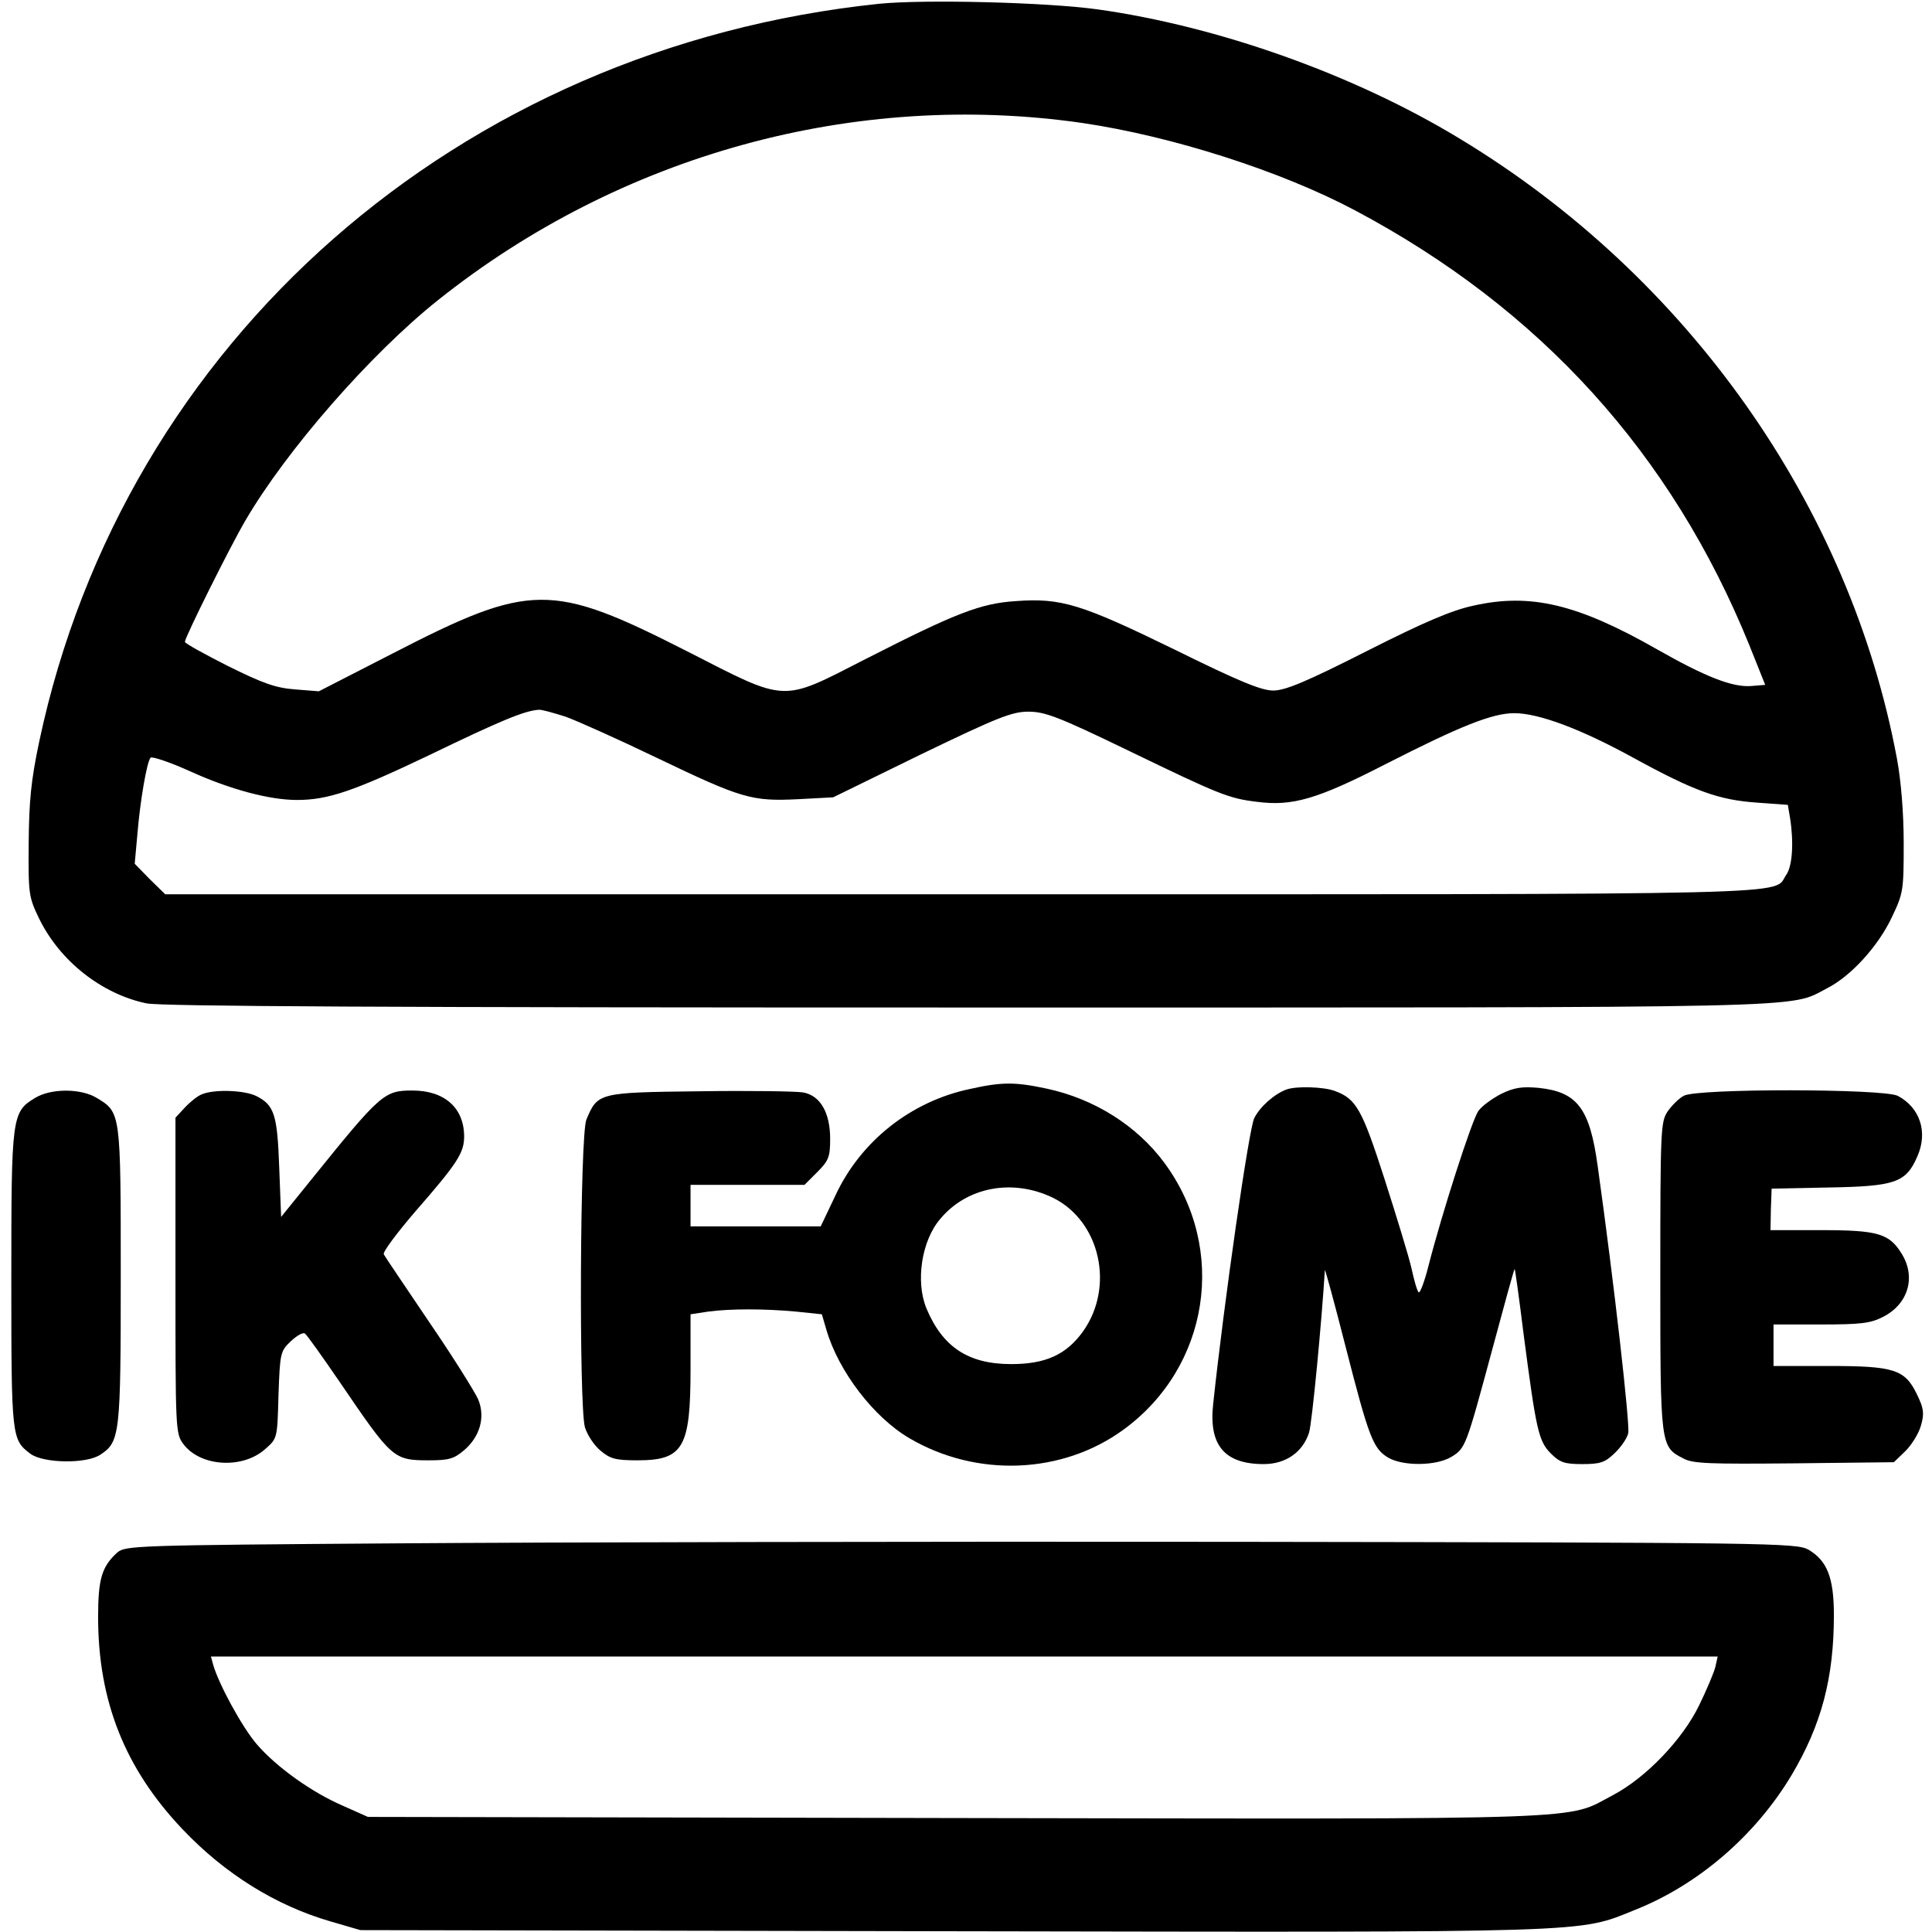 <?xml version="1.0" standalone="no"?>
<!DOCTYPE svg PUBLIC "-//W3C//DTD SVG 20010904//EN"
 "http://www.w3.org/TR/2001/REC-SVG-20010904/DTD/svg10.dtd">
<svg version="1.0" xmlns="http://www.w3.org/2000/svg"
 width="512pt" height="512pt" viewBox="0 0 512 512"
 preserveAspectRatio="xMidYMid meet">

<g transform="translate(0,512) scale(0.1,-0.1)"
fill="#000000" stroke="none">
<path d="M2330 5110 c-1115 -116 -2001 -894 -2226 -1955 -22 -104 -27 -158
-28 -270 -1 -135 0 -142 28 -200 55 -112 165 -199 284 -224 38 -8 642 -11
2175 -11 2293 0 2174 -3 2279 51 63 32 135 111 171 187 31 65 32 71 32 197 0
81 -7 166 -18 225 -125 670 -555 1279 -1161 1644 -279 169 -637 296 -956 341
-136 19 -459 27 -580 15z m539 -316 c237 -35 525 -127 721 -231 492 -261 840
-645 1046 -1153 l42 -105 -37 -3 c-50 -4 -123 25 -251 98 -209 119 -334 149
-485 115 -57 -12 -132 -44 -284 -121 -160 -81 -215 -104 -247 -104 -31 0 -90
24 -262 109 -246 120 -300 137 -420 128 -93 -6 -158 -31 -399 -154 -225 -115
-204 -116 -472 21 -360 183 -414 183 -781 -6 l-195 -100 -63 5 c-52 4 -85 16
-178 62 -63 32 -114 60 -114 64 0 12 119 251 160 321 109 187 332 442 510 584
485 387 1106 557 1709 470z m-1371 -1573 c31 -11 140 -60 242 -109 225 -108
252 -116 374 -110 l94 5 233 114 c203 98 241 113 284 113 44 0 79 -13 265
-103 242 -117 266 -127 342 -136 93 -12 159 7 340 100 198 101 283 135 341
135 65 0 177 -42 317 -119 161 -88 225 -111 326 -118 l82 -6 6 -36 c10 -64 6
-126 -10 -149 -39 -55 107 -52 -2185 -52 l-2111 0 -41 40 -40 41 7 77 c7 87
25 193 35 204 4 4 52 -12 107 -37 104 -47 208 -75 281 -75 82 0 150 23 353
120 186 90 251 117 288 119 7 1 38 -8 70 -18z"/>
<path d="M2570 2234 c-156 -33 -289 -138 -356 -282 l-39 -82 -172 0 -173 0 0
55 0 55 151 0 151 0 34 34 c30 30 34 40 34 88 0 69 -26 115 -72 123 -18 3
-142 5 -274 3 -269 -3 -270 -4 -300 -75 -17 -40 -20 -755 -4 -815 6 -20 24
-48 41 -62 26 -22 40 -26 98 -26 122 0 141 33 141 243 l0 144 46 7 c59 8 150
8 235 0 l67 -7 12 -41 c32 -110 126 -233 221 -288 178 -104 404 -95 566 23
228 166 277 479 109 707 -73 99 -186 170 -312 197 -84 18 -119 18 -204 -1z
m220 -288 c126 -62 165 -237 79 -356 -44 -60 -98 -85 -189 -85 -114 0 -182 45
-225 148 -29 71 -13 179 37 237 71 85 192 107 298 56z"/>
<path d="M3410 2233 c-33 -12 -71 -46 -86 -76 -14 -26 -80 -486 -109 -758 -12
-109 30 -159 134 -159 58 0 103 31 120 83 8 24 34 298 42 431 0 6 25 -85 55
-203 62 -242 73 -270 113 -294 40 -23 127 -22 167 2 38 23 39 27 109 286 31
115 57 211 59 212 1 1 12 -78 24 -175 33 -251 39 -281 72 -314 24 -24 37 -28
83 -28 47 0 60 4 85 28 17 16 34 40 37 54 5 21 -37 394 -81 708 -21 153 -54
196 -156 207 -45 4 -65 1 -100 -16 -23 -12 -51 -32 -60 -45 -17 -23 -97 -272
-133 -413 -10 -40 -22 -70 -25 -68 -4 2 -12 30 -19 62 -7 32 -40 139 -72 239
-60 186 -75 212 -132 233 -30 11 -101 13 -127 4z"/>
<path d="M94 2211 c-63 -38 -64 -47 -64 -483 0 -420 1 -423 51 -461 35 -25
148 -27 185 -2 52 34 54 53 54 475 0 432 0 432 -63 470 -42 26 -121 26 -163 1z"/>
<path d="M535 2220 c-11 -4 -31 -20 -45 -35 l-25 -27 0 -418 c0 -409 0 -419
21 -447 45 -60 157 -67 217 -13 32 28 32 28 35 143 4 111 5 116 32 142 16 15
33 25 38 21 5 -3 46 -61 92 -128 139 -204 142 -208 237 -208 52 0 66 4 92 26
43 36 58 89 38 136 -9 20 -67 113 -130 205 -62 92 -117 173 -120 179 -3 6 35
57 85 115 110 126 128 154 128 197 0 76 -52 122 -137 122 -75 0 -84 -8 -268
-236 l-80 -99 -5 130 c-5 141 -13 166 -60 190 -31 16 -112 19 -145 5z"/>
<path d="M4462 2216 c-13 -7 -32 -26 -43 -42 -18 -27 -19 -51 -19 -437 0 -449
0 -451 61 -482 25 -14 70 -15 294 -13 l264 3 31 30 c16 16 35 46 41 68 9 32 7
45 -11 82 -32 66 -60 75 -234 75 l-146 0 0 55 0 55 125 0 c106 0 132 3 165 20
67 34 88 105 50 167 -33 54 -63 63 -214 63 l-134 0 1 55 2 55 150 3 c178 3
206 13 236 82 29 65 7 130 -52 161 -38 19 -532 20 -567 0z"/>
<path d="M1059 1030 c-709 -5 -727 -6 -749 -25 -40 -37 -50 -69 -50 -170 0
-223 71 -402 224 -563 112 -118 247 -202 392 -244 l79 -23 1569 -3 c1722 -3
1656 -5 1810 57 168 67 319 198 414 357 79 133 112 257 112 424 0 99 -18 144
-67 173 -32 18 -88 19 -1520 21 -819 1 -1815 -1 -2214 -4z m3487 -327 c-4 -16
-23 -61 -43 -102 -44 -91 -141 -192 -228 -238 -128 -67 -19 -64 -1742 -61
l-1558 3 -65 29 c-84 36 -177 103 -229 163 -39 45 -101 159 -116 211 l-6 22
1996 0 1997 0 -6 -27z"/>
</g>
</svg>
